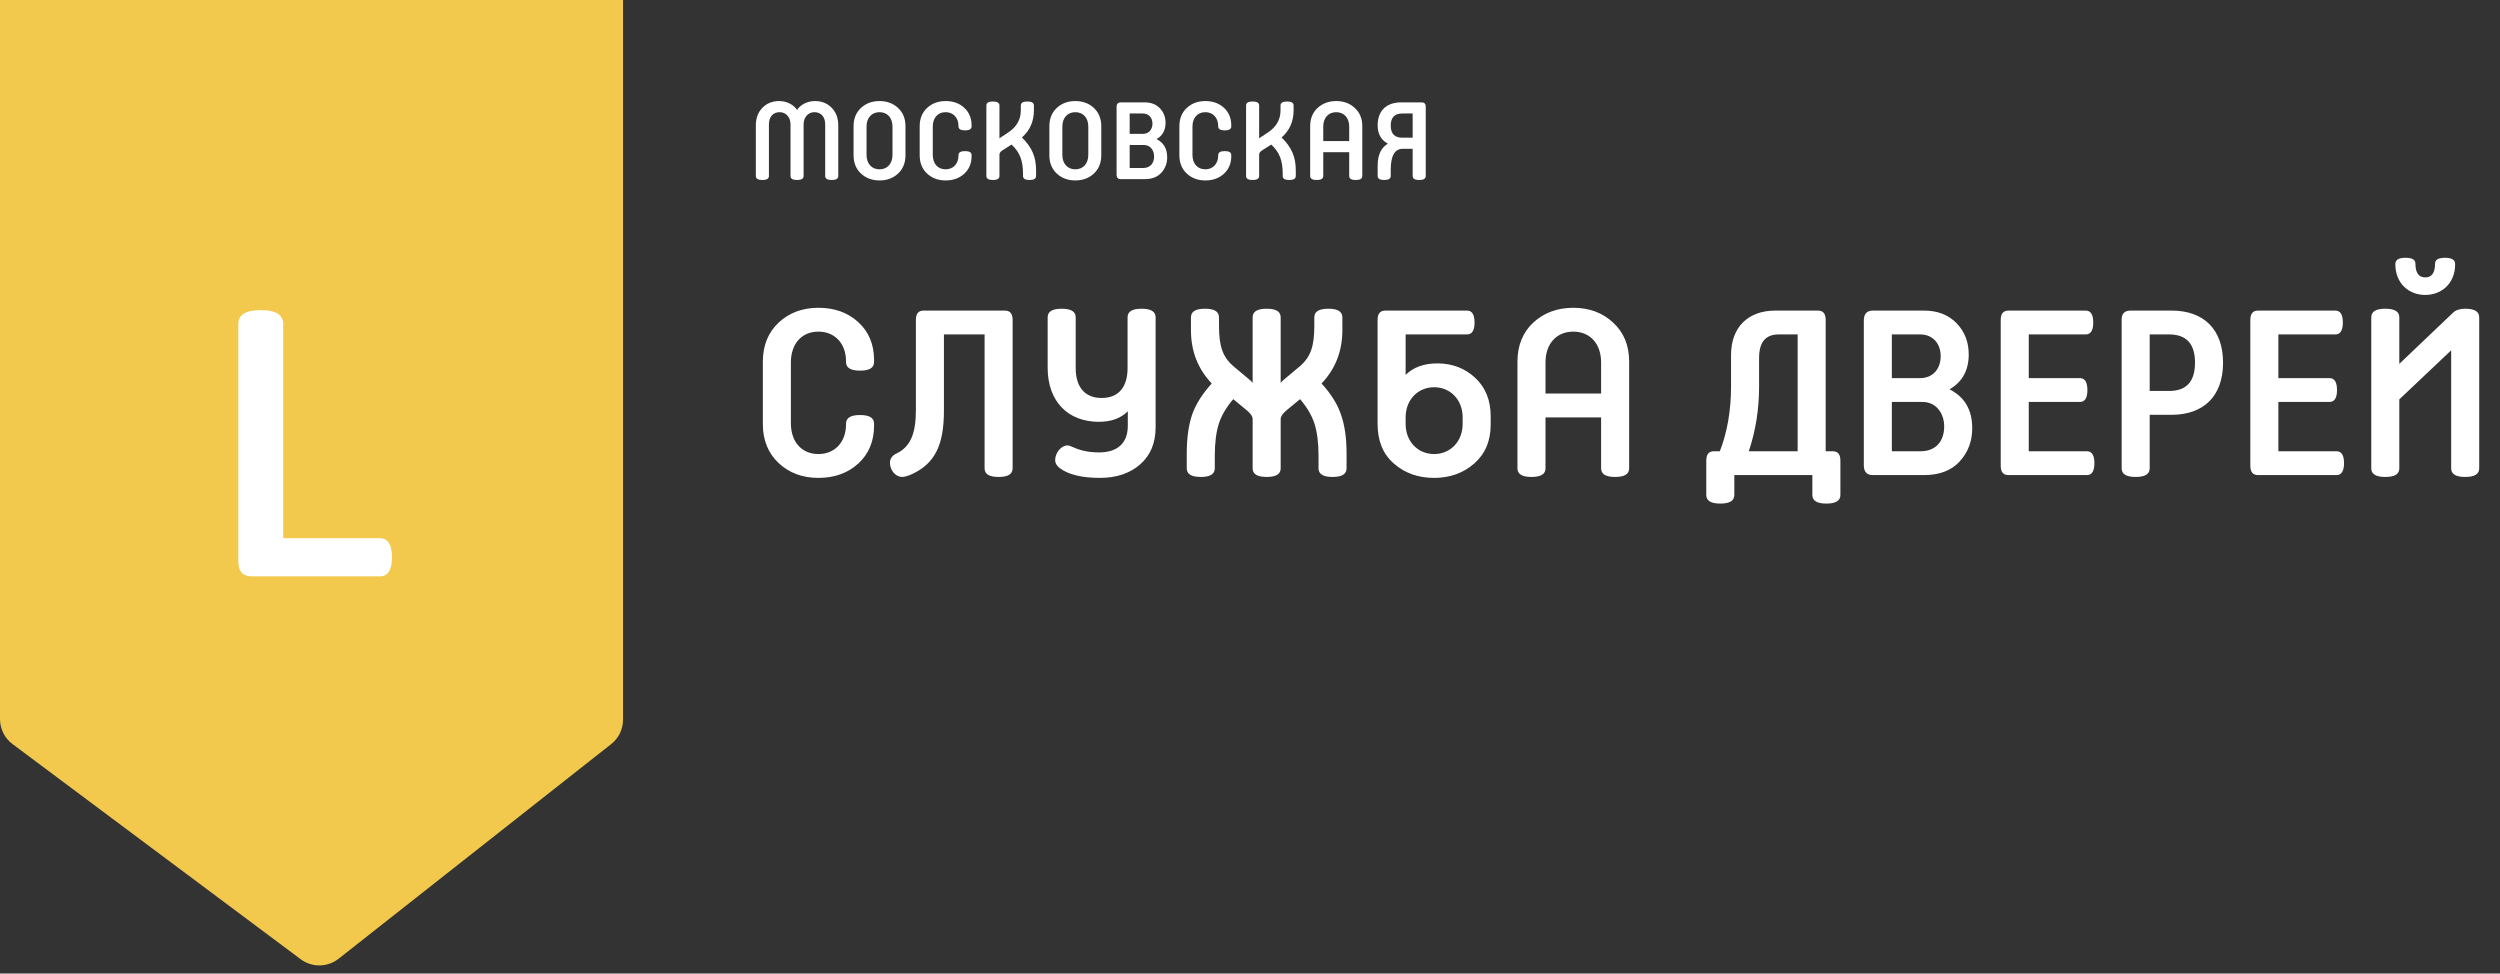 <svg width="321" height="125" viewBox="0 0 321 125" fill="none" xmlns="http://www.w3.org/2000/svg">
<rect x="0" y="0" width="321" height="125" fill="#333333" stroke="none"/>
<path d="M101.502 22.594C101.502 22.944 101.782 23.112 102.342 23.112C102.902 23.112 103.182 22.944 103.182 22.594V15.972C103.182 15.034 103.784 14.404 104.568 14.404C105.408 14.404 105.954 14.978 105.954 15.972V22.594C105.954 22.944 106.234 23.112 106.794 23.112C107.354 23.112 107.634 22.944 107.634 22.594V16.112C107.634 15.174 107.354 14.418 106.794 13.844C106.234 13.27 105.52 12.976 104.638 12.976C103.672 12.976 102.804 13.424 102.342 14.11C101.88 13.424 101.012 12.976 100.046 12.976C99.164 12.976 98.45 13.27 97.89 13.844C97.33 14.418 97.05 15.174 97.05 16.112V22.594C97.05 22.944 97.33 23.112 97.89 23.112C98.45 23.112 98.73 22.944 98.73 22.594V15.972C98.73 14.978 99.276 14.404 100.116 14.404C100.9 14.404 101.502 15.034 101.502 15.972V22.594ZM114.596 19.892C114.596 21.026 113.924 21.74 112.93 21.74C111.936 21.74 111.264 21.026 111.264 19.892V16.252C111.264 15.118 111.936 14.404 112.93 14.404C113.924 14.404 114.596 15.118 114.596 16.252V19.892ZM116.262 16.196C116.262 15.23 115.94 14.446 115.31 13.858C114.68 13.27 113.882 12.976 112.93 12.976C111.978 12.976 111.18 13.27 110.55 13.858C109.92 14.446 109.598 15.23 109.598 16.196V19.948C109.598 20.914 109.92 21.698 110.55 22.286C111.18 22.874 111.978 23.168 112.93 23.168C113.882 23.168 114.68 22.874 115.31 22.286C115.94 21.698 116.262 20.914 116.262 19.948V16.196ZM118.088 19.948C118.088 20.914 118.41 21.698 119.04 22.286C119.67 22.874 120.468 23.168 121.42 23.168C122.372 23.168 123.17 22.888 123.8 22.314C124.43 21.74 124.752 20.984 124.752 20.032V19.92C124.752 19.57 124.472 19.402 123.912 19.402C123.352 19.402 123.072 19.57 123.072 19.92V19.962C123.072 21.04 122.386 21.74 121.42 21.74C120.426 21.74 119.768 21.026 119.768 19.892V16.252C119.768 15.118 120.426 14.404 121.42 14.404C122.386 14.404 123.072 15.104 123.072 16.182V16.224C123.072 16.574 123.352 16.742 123.912 16.742C124.472 16.742 124.752 16.574 124.752 16.224V16.112C124.752 15.16 124.43 14.404 123.8 13.83C123.17 13.256 122.372 12.976 121.42 12.976C120.468 12.976 119.67 13.27 119.04 13.858C118.41 14.446 118.088 15.23 118.088 16.196V19.948ZM131.074 14.18C131.074 15.356 130.528 16.308 129.436 17.022L128.764 17.47C128.554 17.596 128.414 17.694 128.33 17.778V13.55C128.33 13.2 128.05 13.032 127.49 13.032C126.93 13.032 126.65 13.2 126.65 13.55V22.594C126.65 22.944 126.93 23.112 127.49 23.112C128.05 23.112 128.33 22.944 128.33 22.594V19.822C128.33 19.64 128.47 19.458 128.736 19.29L129.884 18.562C130.962 19.556 131.354 20.662 131.354 22.3V22.594C131.354 22.944 131.634 23.112 132.194 23.112C132.754 23.112 133.034 22.944 133.034 22.594V21.88C133.034 20.13 132.488 18.898 131.214 17.652C132.236 16.756 132.754 15.594 132.754 14.152V13.55C132.754 13.2 132.474 13.032 131.914 13.032C131.354 13.032 131.074 13.2 131.074 13.55V14.18ZM139.738 19.892C139.738 21.026 139.066 21.74 138.072 21.74C137.078 21.74 136.406 21.026 136.406 19.892V16.252C136.406 15.118 137.078 14.404 138.072 14.404C139.066 14.404 139.738 15.118 139.738 16.252V19.892ZM141.404 16.196C141.404 15.23 141.082 14.446 140.452 13.858C139.822 13.27 139.024 12.976 138.072 12.976C137.12 12.976 136.322 13.27 135.692 13.858C135.062 14.446 134.74 15.23 134.74 16.196V19.948C134.74 20.914 135.062 21.698 135.692 22.286C136.322 22.874 137.12 23.168 138.072 23.168C139.024 23.168 139.822 22.874 140.452 22.286C141.082 21.698 141.404 20.914 141.404 19.948V16.196ZM145.05 18.618H146.884C147.71 18.618 148.186 19.304 148.186 20.088C148.186 20.928 147.724 21.572 146.772 21.572H145.05V18.618ZM145.05 14.572H146.744C147.528 14.572 147.976 15.146 147.976 15.874C147.976 16.616 147.528 17.19 146.744 17.19H145.05V14.572ZM146.982 23C147.892 23 148.606 22.734 149.11 22.188C149.614 21.642 149.866 20.97 149.866 20.2C149.866 19.094 149.418 18.324 148.508 17.862C149.278 17.414 149.656 16.714 149.656 15.776C149.656 15.034 149.418 14.404 148.928 13.9C148.438 13.396 147.794 13.144 146.982 13.144H143.916C143.552 13.144 143.37 13.34 143.37 13.746V22.412C143.37 22.804 143.552 23 143.916 23H146.982ZM151.433 19.948C151.433 20.914 151.755 21.698 152.385 22.286C153.015 22.874 153.813 23.168 154.765 23.168C155.717 23.168 156.515 22.888 157.145 22.314C157.775 21.74 158.097 20.984 158.097 20.032V19.92C158.097 19.57 157.817 19.402 157.257 19.402C156.697 19.402 156.417 19.57 156.417 19.92V19.962C156.417 21.04 155.731 21.74 154.765 21.74C153.771 21.74 153.113 21.026 153.113 19.892V16.252C153.113 15.118 153.771 14.404 154.765 14.404C155.731 14.404 156.417 15.104 156.417 16.182V16.224C156.417 16.574 156.697 16.742 157.257 16.742C157.817 16.742 158.097 16.574 158.097 16.224V16.112C158.097 15.16 157.775 14.404 157.145 13.83C156.515 13.256 155.717 12.976 154.765 12.976C153.813 12.976 153.015 13.27 152.385 13.858C151.755 14.446 151.433 15.23 151.433 16.196V19.948ZM164.419 14.18C164.419 15.356 163.873 16.308 162.781 17.022L162.109 17.47C161.899 17.596 161.759 17.694 161.675 17.778V13.55C161.675 13.2 161.395 13.032 160.835 13.032C160.275 13.032 159.995 13.2 159.995 13.55V22.594C159.995 22.944 160.275 23.112 160.835 23.112C161.395 23.112 161.675 22.944 161.675 22.594V19.822C161.675 19.64 161.815 19.458 162.081 19.29L163.229 18.562C164.307 19.556 164.699 20.662 164.699 22.3V22.594C164.699 22.944 164.979 23.112 165.539 23.112C166.099 23.112 166.379 22.944 166.379 22.594V21.88C166.379 20.13 165.833 18.898 164.559 17.652C165.581 16.756 166.099 15.594 166.099 14.152V13.55C166.099 13.2 165.819 13.032 165.259 13.032C164.699 13.032 164.419 13.2 164.419 13.55V14.18ZM173.238 22.594C173.238 22.944 173.518 23.112 174.078 23.112C174.638 23.112 174.918 22.944 174.918 22.594V16.196C174.918 15.23 174.596 14.446 173.952 13.858C173.322 13.27 172.524 12.976 171.572 12.976C170.62 12.976 169.822 13.27 169.178 13.858C168.548 14.446 168.226 15.23 168.226 16.196V22.594C168.226 22.944 168.506 23.112 169.066 23.112C169.626 23.112 169.906 22.944 169.906 22.594V19.542H173.238V22.594ZM169.906 16.252C169.906 15.118 170.578 14.404 171.572 14.404C172.566 14.404 173.238 15.118 173.238 16.252V18.114H169.906V16.252ZM176.891 22.594C176.891 22.944 177.171 23.112 177.731 23.112C178.291 23.112 178.571 22.944 178.571 22.594V21.782C178.571 20.004 179.089 19.108 180.111 19.108H181.385V22.594C181.385 22.944 181.665 23.112 182.225 23.112C182.785 23.112 183.065 22.944 183.065 22.594V13.676C183.065 13.326 182.883 13.144 182.533 13.144H179.915C178.053 13.144 176.891 14.18 176.891 16.098C176.891 17.19 177.325 17.974 178.207 18.45C177.325 18.954 176.891 19.906 176.891 21.292V22.594ZM181.385 17.68H180.055C179.061 17.68 178.571 17.162 178.571 16.126C178.571 15.09 179.061 14.572 180.055 14.572H181.385V17.68Z" fill="white"/>
<path d="M97.95 54.46C97.95 56.53 98.64 58.21 99.99 59.47C101.34 60.73 103.05 61.36 105.09 61.36C107.13 61.36 108.84 60.76 110.19 59.53C111.54 58.3 112.23 56.68 112.23 54.64V54.4C112.23 53.65 111.63 53.29 110.43 53.29C109.23 53.29 108.63 53.65 108.63 54.4V54.49C108.63 56.8 107.16 58.3 105.09 58.3C102.96 58.3 101.55 56.77 101.55 54.34V46.54C101.55 44.11 102.96 42.58 105.09 42.58C107.16 42.58 108.63 44.08 108.63 46.39V46.48C108.63 47.23 109.23 47.59 110.43 47.59C111.63 47.59 112.23 47.23 112.23 46.48V46.24C112.23 44.2 111.54 42.58 110.19 41.35C108.84 40.12 107.13 39.52 105.09 39.52C103.05 39.52 101.34 40.15 99.99 41.41C98.64 42.67 97.95 44.35 97.95 46.42V54.46ZM130.021 41.08C130.021 40.27 129.691 39.88 129.031 39.88H118.591C117.931 39.88 117.601 40.27 117.601 41.08V52.66C117.601 55.51 116.971 57.34 115.141 58.21C114.571 58.48 114.271 58.87 114.271 59.44C114.271 60.4 115.021 61.24 115.831 61.24C116.101 61.24 116.431 61.15 116.821 61C120.151 59.59 121.201 57.01 121.201 52.69V42.94H126.421V60.13C126.421 60.88 127.021 61.24 128.221 61.24C129.421 61.24 130.021 60.88 130.021 60.13V41.08ZM144.78 47.26C144.78 49.69 143.64 51.1 141.45 51.1C139.26 51.1 138.12 49.66 138.12 47.26V40.75C138.12 40 137.52 39.64 136.32 39.64C135.12 39.64 134.52 40 134.52 40.75V47.23C134.52 51.55 137.13 54.16 141.09 54.16C142.68 54.16 143.91 53.71 144.81 52.81V54.67C144.81 56.95 143.43 58.09 141.12 58.09C139.89 58.09 138.81 57.88 137.88 57.46C137.49 57.28 137.22 57.19 137.07 57.19C136.26 57.19 135.48 58.15 135.48 59.08C135.48 59.44 135.66 59.77 136.02 60.07C137.16 60.94 138.9 61.36 141.24 61.36C143.34 61.36 145.05 60.79 146.37 59.65C147.72 58.48 148.38 56.89 148.38 54.85V40.75C148.38 40 147.78 39.64 146.58 39.64C145.38 39.64 144.78 40 144.78 40.75V47.26ZM160.839 60.13C160.839 60.88 161.439 61.24 162.639 61.24C163.839 61.24 164.439 60.88 164.439 60.13V53.8C164.439 53.47 164.709 53.08 165.219 52.66L166.929 51.25C167.829 52.3 168.459 53.38 168.789 54.43C169.119 55.48 169.299 56.86 169.299 58.51V60.13C169.299 60.88 169.899 61.24 171.099 61.24C172.299 61.24 172.899 60.88 172.899 60.13V58.24C172.899 56.23 172.659 54.58 172.179 53.23C171.729 51.88 170.889 50.56 169.689 49.24C171.459 47.38 172.359 45.1 172.359 42.4V40.75C172.359 40 171.759 39.64 170.559 39.64C169.359 39.64 168.759 40 168.759 40.75V41.8C168.759 44.44 168.309 45.85 166.839 47.08L165.009 48.61C164.709 48.85 164.529 49.03 164.439 49.18V40.75C164.439 40 163.839 39.64 162.639 39.64C161.439 39.64 160.839 40 160.839 40.75V49.18C160.749 49.03 160.569 48.85 160.269 48.61L158.439 47.08C156.969 45.85 156.519 44.44 156.519 41.8V40.75C156.519 40 155.919 39.64 154.719 39.64C153.519 39.64 152.919 40 152.919 40.75V42.4C152.919 45.1 153.819 47.38 155.589 49.24C154.389 50.56 153.549 51.88 153.069 53.23C152.619 54.58 152.379 56.23 152.379 58.24V60.13C152.379 60.88 152.979 61.24 154.179 61.24C155.379 61.24 155.979 60.88 155.979 60.13V58.51C155.979 56.86 156.159 55.48 156.489 54.43C156.819 53.38 157.449 52.3 158.349 51.25L160.059 52.66C160.569 53.08 160.839 53.47 160.839 53.8V60.13ZM188.373 42.94C189.003 42.94 189.333 42.43 189.333 41.41C189.333 40.39 189.003 39.88 188.373 39.88H177.873C177.213 39.88 176.883 40.27 176.883 41.08V54.43C176.883 56.62 177.573 58.3 178.983 59.53C180.393 60.76 182.103 61.36 184.143 61.36C186.153 61.36 187.863 60.76 189.273 59.53C190.683 58.3 191.403 56.65 191.403 54.52V53.44C191.403 51.4 190.743 49.75 189.423 48.52C188.103 47.29 186.483 46.66 184.563 46.66C182.853 46.66 181.503 47.14 180.483 48.13V42.94H188.373ZM180.483 53.59C180.483 51.31 182.073 49.72 184.143 49.72C186.213 49.72 187.803 51.31 187.803 53.59V54.43C187.803 56.71 186.213 58.3 184.143 58.3C182.073 58.3 180.483 56.71 180.483 54.43V53.59ZM205.582 60.13C205.582 60.88 206.182 61.24 207.382 61.24C208.582 61.24 209.182 60.88 209.182 60.13V46.42C209.182 44.35 208.492 42.67 207.112 41.41C205.762 40.15 204.052 39.52 202.012 39.52C199.972 39.52 198.262 40.15 196.882 41.41C195.532 42.67 194.842 44.35 194.842 46.42V60.13C194.842 60.88 195.442 61.24 196.642 61.24C197.842 61.24 198.442 60.88 198.442 60.13V53.59H205.582V60.13ZM198.442 46.54C198.442 44.11 199.882 42.58 202.012 42.58C204.142 42.58 205.582 44.11 205.582 46.54V50.53H198.442V46.54ZM232.707 63.55C232.707 64.3 233.307 64.66 234.507 64.66C235.707 64.66 236.307 64.3 236.307 63.55V59.14C236.307 58.33 235.977 57.94 235.317 57.94H234.417V41.08C234.417 40.27 234.087 39.88 233.427 39.88H227.937C224.487 39.88 222.267 41.98 222.267 45.58V49.57C222.267 52.69 221.787 55.48 220.827 57.94H220.077C219.417 57.94 219.087 58.33 219.087 59.14V63.55C219.087 64.3 219.687 64.66 220.887 64.66C222.087 64.66 222.687 64.3 222.687 63.55V61H232.707V63.55ZM224.547 57.94C225.417 55.36 225.867 52.57 225.867 49.6V45.94C225.867 43.93 226.707 42.94 228.387 42.94H230.817V57.94H224.547ZM242.914 51.61H246.844C248.614 51.61 249.634 53.08 249.634 54.76C249.634 56.56 248.644 57.94 246.604 57.94H242.914V51.61ZM242.914 42.94H246.544C248.224 42.94 249.184 44.17 249.184 45.73C249.184 47.32 248.224 48.55 246.544 48.55H242.914V42.94ZM247.054 61C249.004 61 250.534 60.43 251.614 59.26C252.694 58.09 253.234 56.65 253.234 55C253.234 52.63 252.274 50.98 250.324 49.99C251.974 49.03 252.784 47.53 252.784 45.52C252.784 43.93 252.274 42.58 251.224 41.5C250.174 40.42 248.794 39.88 247.054 39.88H240.484C239.704 39.88 239.314 40.3 239.314 41.17V59.74C239.314 60.58 239.704 61 240.484 61H247.054ZM267.963 61C268.593 61 268.923 60.49 268.923 59.47C268.923 58.45 268.593 57.94 267.963 57.94H260.493V51.61H267.063C267.693 51.61 268.023 51.1 268.023 50.08C268.023 49.06 267.693 48.55 267.063 48.55H260.493V42.94H267.813C268.443 42.94 268.773 42.43 268.773 41.41C268.773 40.39 268.443 39.88 267.813 39.88H257.883C257.223 39.88 256.893 40.27 256.893 41.08V59.8C256.893 60.61 257.223 61 257.883 61H267.963ZM278.51 42.94C280.73 42.94 281.84 44.14 281.84 46.57C281.84 49 280.73 50.2 278.51 50.2H276.02V42.94H278.51ZM278.84 53.26C282.92 53.26 285.44 50.89 285.44 46.57C285.44 42.25 282.92 39.88 278.84 39.88H273.56C272.81 39.88 272.42 40.27 272.42 41.02V60.13C272.42 60.88 273.02 61.24 274.22 61.24C275.42 61.24 276.02 60.88 276.02 60.13V53.26H278.84ZM300.013 61C300.643 61 300.973 60.49 300.973 59.47C300.973 58.45 300.643 57.94 300.013 57.94H292.543V51.61H299.113C299.743 51.61 300.073 51.1 300.073 50.08C300.073 49.06 299.743 48.55 299.113 48.55H292.543V42.94H299.863C300.493 42.94 300.823 42.43 300.823 41.41C300.823 40.39 300.493 39.88 299.863 39.88H289.933C289.273 39.88 288.943 40.27 288.943 41.08V59.8C288.943 60.61 289.273 61 289.933 61H300.013ZM318.331 40.75C318.331 40 317.731 39.64 316.531 39.64C315.841 39.64 315.301 39.82 314.971 40.15L308.071 46.72V40.75C308.071 40 307.471 39.64 306.271 39.64C305.071 39.64 304.471 40 304.471 40.75V60.13C304.471 60.88 305.071 61.24 306.271 61.24C307.471 61.24 308.071 60.88 308.071 60.13V51.28L314.731 44.98V60.13C314.731 60.88 315.331 61.24 316.531 61.24C317.731 61.24 318.331 60.88 318.331 60.13V40.75ZM307.561 33.91C307.561 36.43 309.331 37.87 311.401 37.87C313.471 37.87 315.241 36.43 315.241 33.91C315.241 33.37 314.821 33.1 313.951 33.1C313.081 33.1 312.661 33.34 312.661 33.85C312.661 35.02 312.241 35.62 311.401 35.62C310.561 35.62 310.141 35.02 310.141 33.85C310.141 33.34 309.721 33.1 308.851 33.1C307.981 33.1 307.561 33.37 307.561 33.91Z" fill="white"/>
<path d="M0 0H80V92.398C80 93.624 79.438 94.782 78.475 95.541L43.477 123.102C42.055 124.222 40.059 124.247 38.609 123.165L1.607 95.539C0.596 94.784 0 93.596 0 92.334V0Z" fill="#F2C94C"/>
<path d="M48.792 74C49.8 74 50.328 73.184 50.328 71.552C50.328 69.92 49.8 69.104 48.792 69.104H36.36V41.6C36.36 40.4 35.4 39.824 33.48 39.824C31.56 39.824 30.6 40.4 30.6 41.6V72.08C30.6 73.376 31.176 74 32.328 74H48.792Z" fill="white"/>
</svg>
